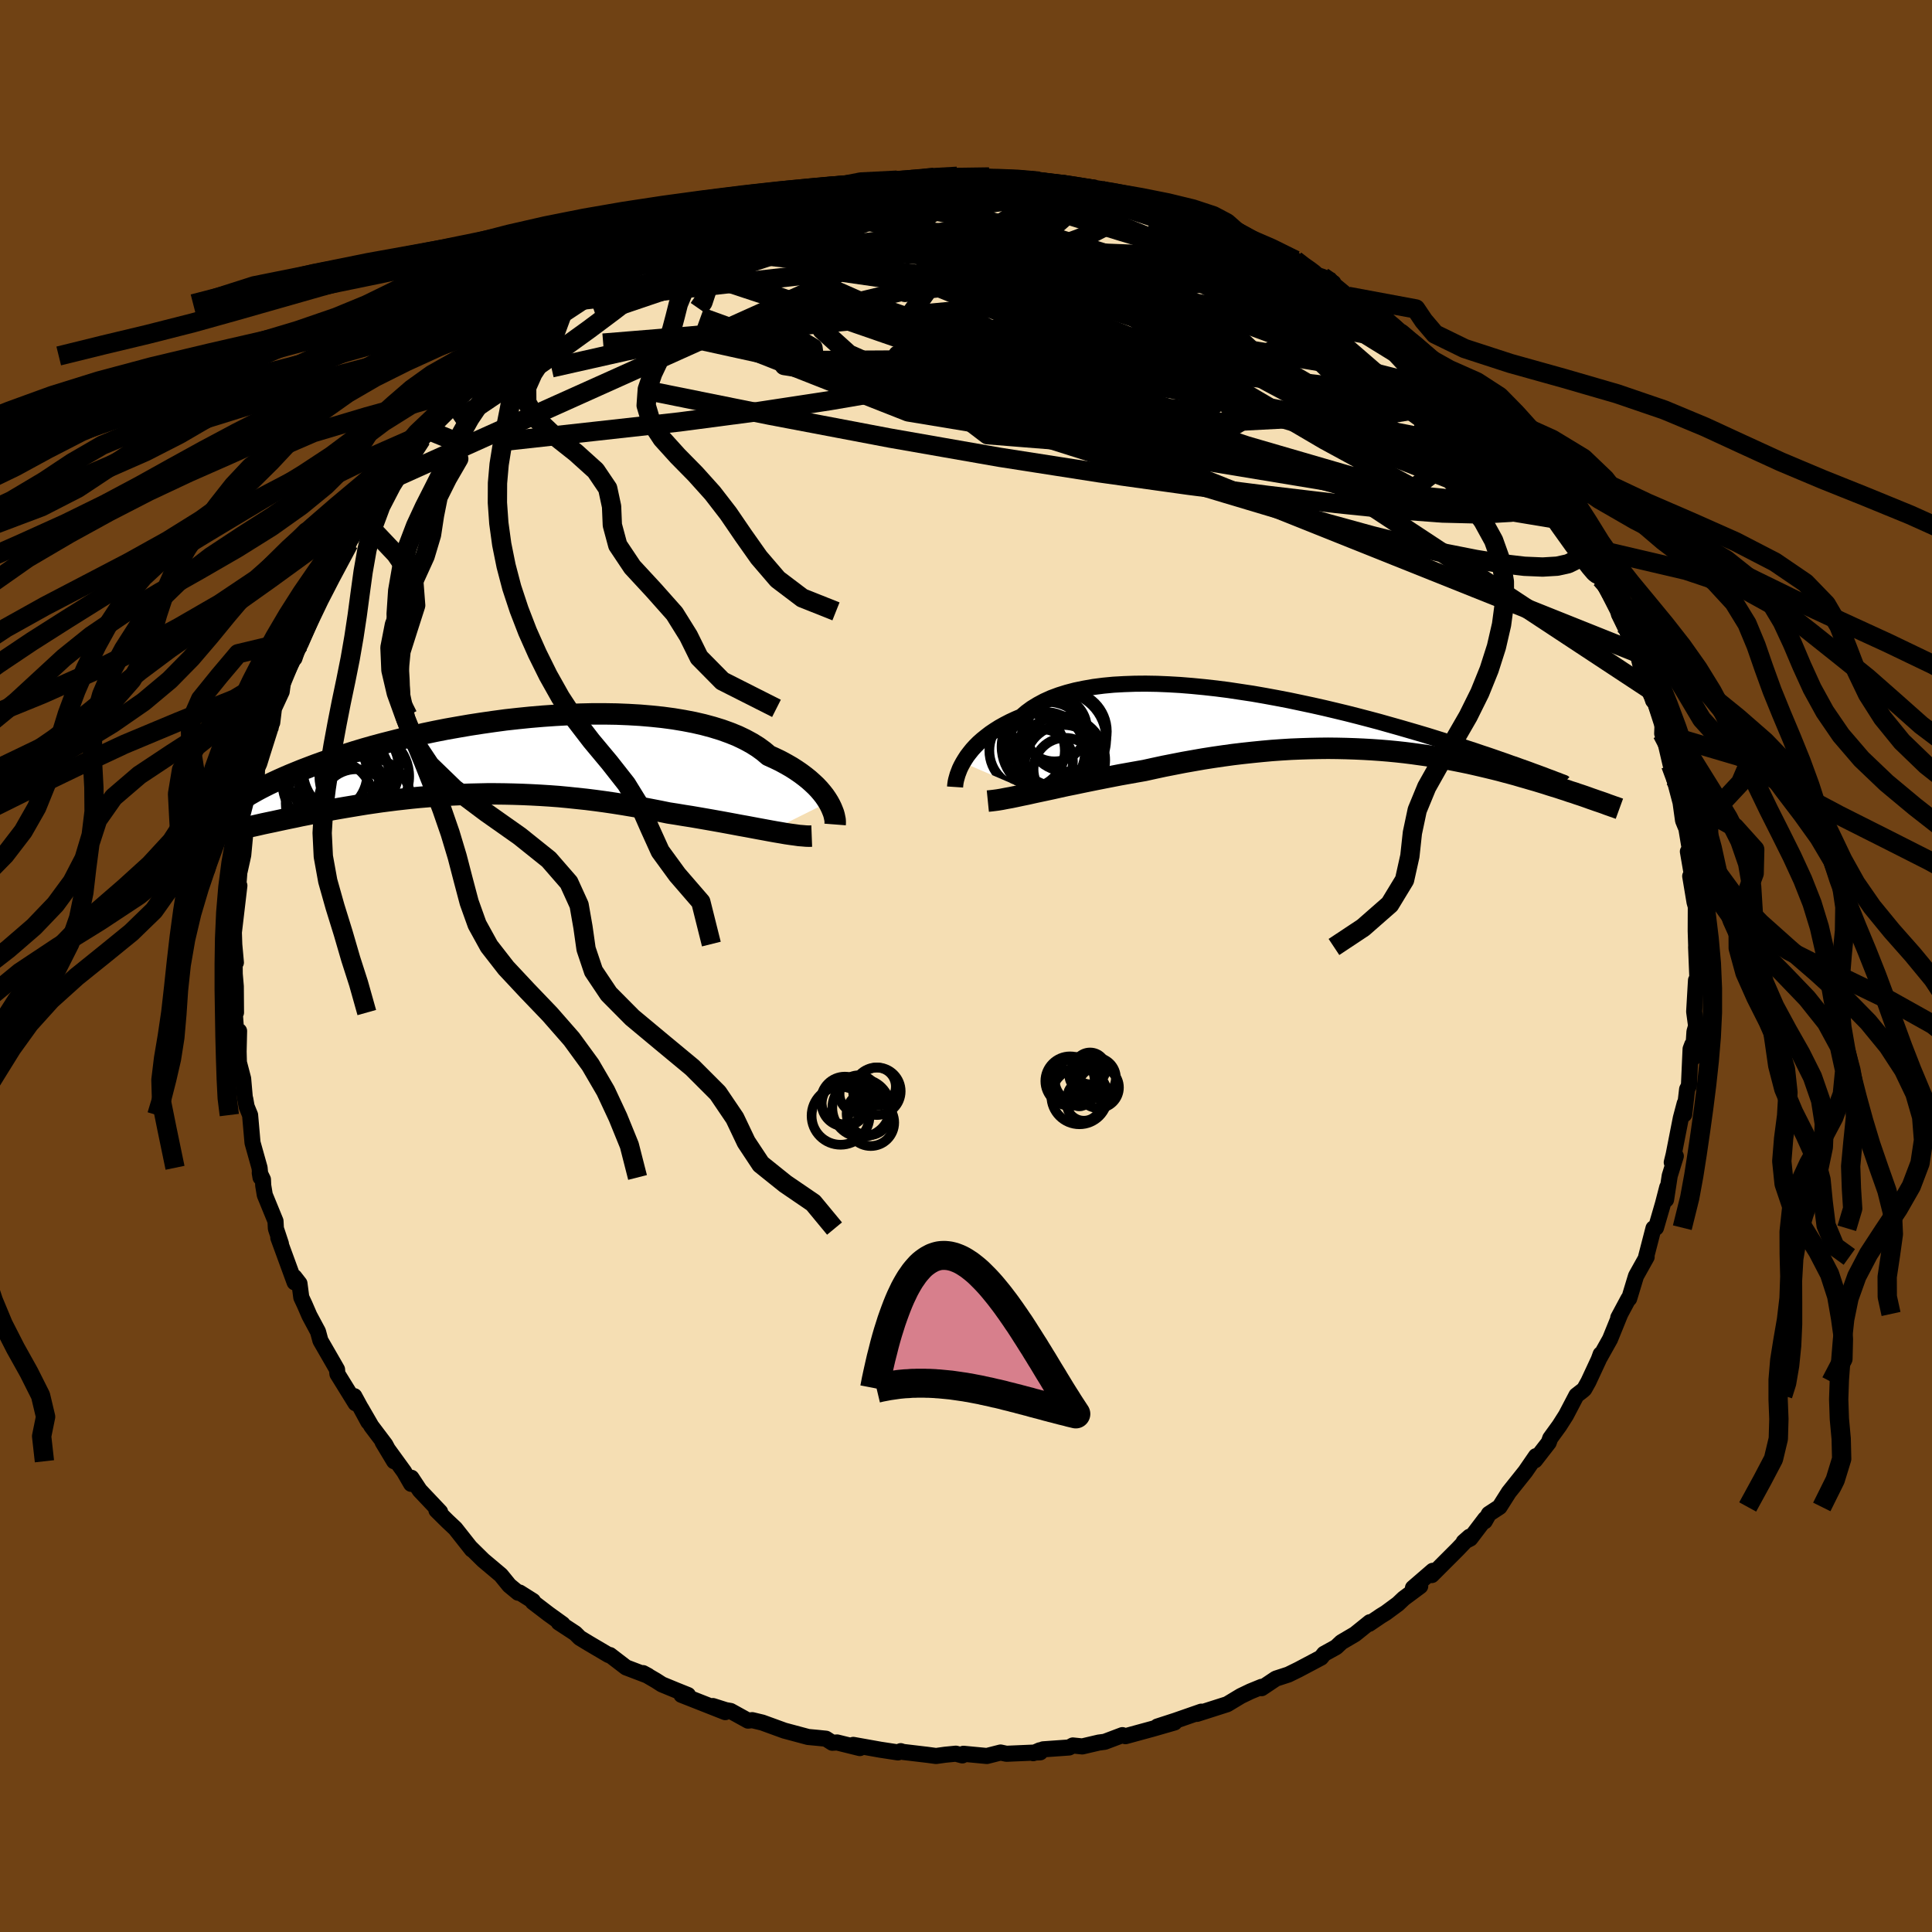 <svg xmlns="http://www.w3.org/2000/svg" width="500" height="500" viewBox="-100 -100 200 200"><defs><clipPath id="c"><path d="m35.96 4.67-.2-.32-.22-.32-.26-.33-.28-.33-.32-.34-.35-.33-.38-.34-.41-.33-.44-.33-.48-.33-.5-.32-.54-.31-.57-.31-.6-.29-.64-.29-.52-.44-.59-.43-.64-.4-.7-.38-.75-.36-.81-.33-.86-.31-.91-.28-.96-.26-1-.23-1.04-.2-1.08-.18-1.12-.15-1.15-.12-1.18-.1-1.21-.07-1.22-.05-1.25-.02h-1.26l-1.27.03-1.29.05-1.28.07-1.29.09-1.29.11-1.28.13-1.27.14-1.26.17-1.25.18-1.23.19-1.22.21-1.19.21-1.17.23-1.14.24-1.12.25-1.08.25-1.06.27-1.02.26-1 .27-.95.27-.93.28-.88.28-.85.27-.82.28-.78.27-.75.27-.71.27-.68.26-.64.26-.61.25-.58.25-.56.25-.52.24-.49.23-.46.23-.43.22-.41.22-.37.21-.35.2-.32.2-.29.19-.27.19-.24.18-.21.17-.19.16-2.47 3.1.39-.08.39-.08.41-.09.42-.09.43-.09.44-.1.46-.1.46-.1.48-.11.49-.1.49-.11.52-.12.52-.11.53-.11.55-.12.56-.12.57-.12.59-.12.6-.13.62-.12.63-.13.64-.13.66-.12.67-.13.68-.12.7-.12.72-.12.72-.12.74-.12.75-.11.76-.11.78-.1.79-.1.8-.09.81-.09.82-.08.84-.07.84-.07.86-.06.86-.05.88-.04.88-.03.89-.02.9-.02h.91l.92.01.92.02.93.03.93.04.94.05.95.06.95.07.95.09.95.1.95.1.96.12.96.13.95.14.95.15.95.16.95.16.94.18.93.18.93.19.78.12.78.13.77.12.76.13.75.13.74.13.73.13.71.13.7.13.69.13.67.12.64.12.64.12.6.11.59.11"/></clipPath><clipPath id="b"><path d="m-37.22 4.09.2-.33.22-.34.26-.34.28-.35.31-.34.34-.34.37-.33.41-.33.43-.33.46-.31.49-.31.52-.29.56-.29.58-.27.61-.26.51-.44.57-.42.62-.38.67-.36.73-.33.78-.29.83-.26.88-.23.92-.19.97-.17 1.01-.13 1.05-.1 1.08-.06 1.12-.04 1.14-.01 1.17.02 1.19.05 1.21.07 1.23.1 1.24.12 1.26.14 1.25.16 1.26.19 1.26.19 1.26.22 1.25.23 1.25.24 1.23.26 1.22.26 1.2.27 1.18.28L2.52-1l1.14.29 1.11.29 1.09.29 1.06.3 1.03.29 1 .29.96.28.94.28.9.28.86.27.84.27.8.26.76.25.74.24.7.24.67.22.64.22.6.21.58.2.55.2.53.18.49.18.46.16.44.16.4.15.39.14.35.13.33.12.3.12.27.1.25.09.23.09 4.17 2.15-.32-.11-.33-.12-.34-.12-.35-.12-.37-.12-.37-.13-.39-.12-.4-.14-.41-.13-.42-.14-.43-.13-.45-.14-.46-.15-.46-.14-.49-.15-.49-.14-.51-.15-.53-.15-.54-.16-.55-.15-.57-.15-.59-.16-.6-.15-.62-.15-.63-.15-.65-.15-.66-.15-.68-.14-.7-.14-.71-.14-.73-.13-.74-.12-.76-.12-.78-.11-.79-.11-.8-.1-.83-.09-.83-.08-.85-.07-.87-.06-.88-.05-.89-.04-.9-.03-.92-.02-.93-.01-.94.01-.96.02-.96.03-.98.04-.98.06-.99.07-1 .09-1 .1-1.02.11-1.01.12-1.02.14-1.03.15-1.02.16-1.03.18-1.02.18-1.02.2-1.02.2-1.02.22-1 .22-.85.15-.84.15-.84.15-.82.16-.82.16-.81.16-.79.16-.78.16-.76.16-.75.15-.73.16-.71.16-.7.15-.66.14-.65.14"/></clipPath><filter id="a"><feTurbulence baseFrequency=".05" numOctaves="3" result="noise" type="noise"/><feDisplacementMap in="SourceGraphic" in2="noise" scale="2"/></filter></defs><rect width="100%" height="100%" x="-100" y="-100" fill="#704214"/><path fill="wheat" stroke="#000" stroke-linejoin="round" stroke-width="1.667" d="m75.7.99.04 1.4-.17-.91-.19 3.25.2 1.48-.17.59-.18 2.76-.05-1.42-.17.45-.17 3.79-.19.38-.3 2.6.05-1.13-.4 1.51-.74 3.77-.2.82.42-.65-.63 2.03-.38 2.48.12-1.28-.44 1.7-.72 2.48-.26.06-.76 2.94.01.02.04.01-1.1 1.97-.71 2.34-.08.02-1.05 1.96.21-.39-1.06 2.61-1.07 1.91.1-.35-.2.55-1.07 2.3-.42.75-.15.14-.67.52-1.08 2.06-.68 1.07-.95 1.31-.16.45-1.42 1.83.1-.43-1.1 1.6-1.7 2.13-.97 1.53-1.1.72-.43.76.05-.25-1.55 2.04-.68.35.61-.54-1.25 1.31-2.66 2.66.1-.44-2.05 1.77.75-.18-1.71 1.27-.59.56-1.26.93-.52.32-1.21.82.08-.17-1.54 1.24-1.41.83-.54.51-1.25.69-.32.4-2.34 1.24-1.04.51-1.29.42-1.48.99v-.14l-1.15.47-1 .48-1.41.85-.25.08-2.88.92.45-.23-2.7.94-1.85.6 1.78-.42-2.22.64-2.86.78-.32-.11-1.83.69-.61.08-1.71.4-.98-.1-.39.21-2.68.19-1.03.4.68-.3.04.21-3.5.15-.6-.13-1.42.36-2.42-.23-.12.17-.67-.18-1.12.11-.93.13-.89-.12-2.53-.3-.24-.08-.28.13-1.83-.28-2.8-.5.68.33-2.35-.58-.5.03-.66-.42-.88-.09-.97-.09-2.46-.66-2.28-.83-1.04-.25-.43.05-1.81-1-.51-.09-1.32-.42 1.28.63-4.54-1.79.68.02-1.22-.49-1.48-.61-.64-.41-1.31-.76.52.28-2.28-.87-1.67-1.28h-.13l-2.07-1.22-.92-.56-.47-.47-1.71-1.12.4.17-1.46-1.05-1.62-1.24.01-.11-1.38-.87-.15.02-.92-.76-.87-1.07-1.83-1.54-1.36-1.34.19.24-1.72-2.18-.81-.76-1.14-1.13.38.17-2.11-2.23-.86-1.3-.03.63-.73-1.26-2.22-3.06 1.19 1.98-.91-1.72-1.45-1.92-1.07-1.85.76 1.42-1.45-2.67.13.74-1.88-3.04-.04-.46-.25-.44-1.47-2.55-.25-.93-.89-1.66-.49-1.13-.35-.75-.19-1.44-.52-.67.02.55-1.69-4.62.27.62-.52-1.57-.04-.77-1.11-2.71-.16-.97-.03-.63-.33-.68.08.47-.1-1-.73-2.6-.25-2.86-.36-.88-.14-.78-.05-.17-.17-1.94-.44-1.68-.03-1.12.05-2.13-.19 1.63-.35-4.79.22 1.25-.02-2.71-.11-1.28-.02-2.16.14.97-.23-2.54.06.63-.04-1.21.57-4.84-.18.93.2-2.59.02.12.26-1.17.1-.46.34-3.61.17-.31.36-2.15-.25.52.76-1.95.05-1.46.23-.52.33-1.06.89-2.81.19-1.09-.07.74.18-1.48.8-1.73.17-1.24.96-1.97.69-1.7-.5 1.46.36-1.96 1.69-2.9-.6.68.95-2.06.46-.99.16.47 2.21-4.75.39-.38.71-1.53-.42 1.01 1.71-3.12.15-.15.13-.05 1.79-2.65-.66 1.08 1.76-2.14.92-1.63 1.33-1.37.69-.94-.59.68.85-.85 1.08-1.16 1.64-1.63.17-.35 1.5-1.48-.43.28 1.61-1.44 2.11-1.97-.69.47 1.97-1.84-.87 1.04 1.68-1.75-.15.36 1.68-1.26 2.64-1.94.83-.74-.97.73.7-.47 2.64-1.92 1.3-.68-.35.31.93-.73 1.22-.56 1.57-.93-.31.08 1.43-.87 1.26-.3 2.89-1.68.73-.14 2.05-.78.98-.3-1.05.06 3.21-.78.18-.27 1.05-.11 1.06-.43 1.29-.65 2.06-.49L-15-80l-2.06.61 3.24-.83-.36-.11 2.55-.23.24-.18 3.05-.26.42-.38 2.37-.01-1.58.04 3.84-.29.43.05 1.95-.16.1.06 1.62.17 1.59-.16 1.21.11-.44.15 1.65-.12 1.81.22.95.08 2.18.39.2-.12.4.13 3.07.47.58.09 2.06.46-.9-.24.08.12 1.3.39 2.14.56 1.68.51-.43-.23 3.53 1.01.54.41 1.01.27.83.33.45.2.92.33 2.24 1.11 2.1 1-1.31-.7.93.42 2.91 1.26.84.73 1.15.72.84.28 1.11.62-.3-.12 1.84 1.52.1.12 2.42 1.46-.29-.2 1.65 1.14 1.33 1.26-.58-.82 1.86 1.79 2.16 1.82-.21-.2 1.27 1.16 1.6 1.51-.39-.57 2.23 2.26-.25-.23 1.57 1.59-.41-.38 1.07 1.32.66.8.28.26 2.08 2.53.04.1 1.91 2.31.22.41-.01.32 1.04 1.37.24-.1 1.49 2.65-.35-.43 2.12 3.49-.43-.85.91 1.44.91 1.68-.08.22.54.96 1.47 2.58-.15.13.53 1.08.32.67.8 2.15.41.63.32 1.41.84 1.87.32 1.13-.02-.42 1 2.7-.04 1.14.32.85.56 2.4.43.79-.07.6.66 2.49.26 1.87.26.64-.15-1.21.6 3.62-.21.16.42 2.45.16.36-.34-.26.45 2.7.13.45-.01 2.54.07 2.18-.03-.54.12 2.96.04 1.4" filter="url(#a)"/><path fill="#fff" d="m-37.22 4.09.2-.33.22-.34.26-.34.28-.35.31-.34.34-.34.37-.33.41-.33.43-.33.46-.31.49-.31.52-.29.56-.29.58-.27.61-.26.51-.44.57-.42.62-.38.67-.36.73-.33.78-.29.83-.26.88-.23.92-.19.97-.17 1.01-.13 1.05-.1 1.08-.06 1.12-.04 1.14-.01 1.17.02 1.19.05 1.21.07 1.23.1 1.24.12 1.26.14 1.25.16 1.26.19 1.26.19 1.26.22 1.25.23 1.25.24 1.23.26 1.22.26 1.2.27 1.18.28L2.52-1l1.14.29 1.11.29 1.09.29 1.06.3 1.03.29 1 .29.96.28.94.28.9.28.86.27.84.27.8.26.76.25.74.24.7.24.67.22.64.22.6.21.58.2.55.2.53.18.49.18.46.16.44.16.4.15.39.14.35.13.33.12.3.12.27.1.25.09.23.09 4.17 2.15-.32-.11-.33-.12-.34-.12-.35-.12-.37-.12-.37-.13-.39-.12-.4-.14-.41-.13-.42-.14-.43-.13-.45-.14-.46-.15-.46-.14-.49-.15-.49-.14-.51-.15-.53-.15-.54-.16-.55-.15-.57-.15-.59-.16-.6-.15-.62-.15-.63-.15-.65-.15-.66-.15-.68-.14-.7-.14-.71-.14-.73-.13-.74-.12-.76-.12-.78-.11-.79-.11-.8-.1-.83-.09-.83-.08-.85-.07-.87-.06-.88-.05-.89-.04-.9-.03-.92-.02-.93-.01-.94.01-.96.02-.96.03-.98.04-.98.06-.99.07-1 .09-1 .1-1.02.11-1.01.12-1.02.14-1.03.15-1.02.16-1.03.18-1.02.18-1.02.2-1.02.2-1.02.22-1 .22-.85.15-.84.15-.84.15-.82.16-.82.16-.81.16-.79.16-.78.16-.76.16-.75.15-.73.16-.71.16-.7.15-.66.14-.65.14" filter="url(#a)" transform="translate(36.91 -25.15)"/><path fill="#fff" d="m35.96 4.67-.2-.32-.22-.32-.26-.33-.28-.33-.32-.34-.35-.33-.38-.34-.41-.33-.44-.33-.48-.33-.5-.32-.54-.31-.57-.31-.6-.29-.64-.29-.52-.44-.59-.43-.64-.4-.7-.38-.75-.36-.81-.33-.86-.31-.91-.28-.96-.26-1-.23-1.04-.2-1.08-.18-1.12-.15-1.15-.12-1.18-.1-1.21-.07-1.22-.05-1.25-.02h-1.26l-1.27.03-1.29.05-1.28.07-1.29.09-1.29.11-1.28.13-1.27.14-1.26.17-1.25.18-1.23.19-1.22.21-1.19.21-1.17.23-1.14.24-1.12.25-1.08.25-1.06.27-1.02.26-1 .27-.95.27-.93.28-.88.28-.85.27-.82.28-.78.27-.75.27-.71.27-.68.26-.64.26-.61.25-.58.25-.56.25-.52.24-.49.23-.46.23-.43.22-.41.22-.37.21-.35.2-.32.2-.29.19-.27.19-.24.18-.21.17-.19.16-2.47 3.1.39-.08.39-.08.41-.09.42-.09.43-.09.44-.1.46-.1.46-.1.48-.11.49-.1.49-.11.52-.12.52-.11.53-.11.55-.12.56-.12.57-.12.59-.12.6-.13.62-.12.63-.13.64-.13.66-.12.67-.13.68-.12.7-.12.72-.12.72-.12.74-.12.75-.11.76-.11.78-.1.79-.1.8-.09.81-.09.82-.08.84-.07.84-.07.86-.06.86-.05.88-.04.88-.03.89-.02.9-.02h.91l.92.01.92.02.93.03.93.04.94.05.95.06.95.07.95.09.95.1.95.1.96.12.96.13.95.14.95.15.95.16.95.16.94.18.93.18.93.19.78.12.78.13.77.12.76.13.75.13.74.13.73.13.71.13.7.13.69.13.67.12.64.12.64.12.6.11.59.11" filter="url(#a)" transform="translate(-50.2 -21.64)"/><g fill="none" stroke="#000" transform="translate(36.91 -25.15)"><path stroke-linejoin="round" stroke-width="1.667" d="m-38.04 6.62.01-.15.02-.17.03-.21.05-.23.07-.25.08-.28.11-.29.12-.31.15-.31.18-.33.2-.33.22-.34.26-.34.28-.35.31-.34.34-.34.37-.33.41-.33.43-.33.46-.31.49-.31.52-.29.56-.29.58-.27.61-.26.51-.44.57-.42.62-.38.67-.36.73-.33.78-.29.83-.26.88-.23.92-.19.97-.17 1.01-.13 1.05-.1 1.08-.06 1.12-.04 1.14-.01 1.17.02 1.19.05 1.21.07 1.23.1 1.24.12 1.26.14 1.25.16 1.26.19 1.26.19 1.26.22 1.25.23 1.25.24 1.23.26 1.22.26 1.2.27 1.18.28L2.52-1l1.14.29 1.11.29 1.09.29 1.06.3 1.03.29 1 .29.96.28.94.28.9.28.86.27.84.27.8.26.76.25.74.24.7.24.67.22.64.22.6.21.58.2.55.2.53.18.49.18.46.16.44.16.4.15.39.14.35.13.33.12.3.12.27.1.25.09.23.09.2.08.18.06.15.06.14.06.11.04.09.03.07.03.05.02.04.01.01.01" filter="url(#a)"/><path stroke-linejoin="round" stroke-width="2.222" d="m-34.65 8.08.3-.03.34-.04.38-.05.42-.07.46-.09.5-.09.53-.11.56-.12.59-.12.62-.14.65-.14.66-.14.7-.15.71-.16.73-.16.75-.15.76-.16.78-.16.79-.16.81-.16.82-.16.82-.16.84-.15.84-.15.85-.15 1-.22 1.02-.22 1.02-.2 1.02-.2 1.02-.18 1.03-.18 1.02-.16 1.03-.15 1.02-.14 1.01-.12 1.02-.11 1-.1 1-.09.99-.07.98-.06.98-.04.96-.03.96-.02.94-.01.93.01.92.02.9.03.89.04.88.05.87.06.85.07.83.08.83.09.8.1.79.11.78.11.76.12.74.12.73.13.71.14.7.14.68.14.66.15.65.15.63.15.62.15.6.15.59.16.57.15.55.15.54.16.53.15.51.15.49.14.49.15.46.14.46.15.45.14.43.13.42.14.41.13.4.14.39.12.37.13.37.12.35.12.34.12.33.12.32.11.31.11.3.1.29.1.28.1.26.1.26.09.25.09.23.08.23.08.22.08" filter="url(#a)"/><circle cx="-29.195" cy="3.967" r="3.354" clip-path="url(#b)" filter="url(#a)"/><circle cx="-27.755" cy=".597" r="3.37" clip-path="url(#b)" filter="url(#a)"/><circle cx="-28.57" cy="2.452" r="4.656" clip-path="url(#b)" filter="url(#a)"/><circle cx="-27.315" cy="1.652" r="4.916" clip-path="url(#b)" filter="url(#a)"/><circle cx="-26.48" cy=".877" r="4.148" clip-path="url(#b)" filter="url(#a)"/><circle cx="-26.82" cy="4.177" r="3.982" clip-path="url(#b)" filter="url(#a)"/><circle cx="-28.715" cy="2.982" r="4.126" clip-path="url(#b)" filter="url(#a)"/><circle cx="-27.045" cy="3.827" r="4.544" clip-path="url(#b)" filter="url(#a)"/><circle cx="-30.585" cy="2.857" r="3.908" clip-path="url(#b)" filter="url(#a)"/><circle cx="-26.655" cy="4.792" r="3.264" clip-path="url(#b)" filter="url(#a)"/></g><g fill="none" stroke="#000" transform="translate(-50.2 -21.64)"><path stroke-linejoin="round" stroke-width="2.222" d="m36.65 6.99.01-.13V6.7l-.01-.19-.04-.2-.05-.24-.07-.25-.1-.26-.12-.29-.14-.29-.17-.31-.2-.32-.22-.32-.26-.33-.28-.33-.32-.34-.35-.33-.38-.34-.41-.33-.44-.33-.48-.33-.5-.32-.54-.31-.57-.31-.6-.29-.64-.29-.52-.44-.59-.43-.64-.4-.7-.38-.75-.36-.81-.33-.86-.31-.91-.28-.96-.26-1-.23-1.04-.2-1.08-.18-1.12-.15-1.15-.12-1.18-.1-1.21-.07-1.22-.05-1.25-.02h-1.26l-1.27.03-1.29.05-1.28.07-1.29.09-1.29.11-1.28.13-1.27.14-1.26.17-1.25.18-1.23.19-1.22.21-1.19.21-1.17.23-1.14.24-1.12.25-1.08.25-1.06.27-1.02.26-1 .27-.95.27-.93.28-.88.28-.85.27-.82.28-.78.27-.75.27-.71.27-.68.26-.64.26-.61.25-.58.25-.56.25-.52.24-.49.23-.46.23-.43.22-.41.22-.37.21-.35.2-.32.2-.29.19-.27.19-.24.18-.21.17-.19.16-.17.16-.14.15-.12.14-.1.13-.07.13-.06.12-.03.11-.02.11v.1l.02.09" filter="url(#a)"/><path stroke-linejoin="round" stroke-width="2.222" d="m34.23 8.19-.27.01-.31-.01-.34-.03-.39-.03-.42-.06-.45-.06-.48-.07-.51-.09-.54-.09-.56-.1-.59-.11-.6-.11-.64-.12-.64-.12-.67-.12-.69-.13-.7-.13-.71-.13-.73-.13-.74-.13-.75-.13-.76-.13-.77-.12-.78-.13-.78-.12-.93-.19-.93-.18-.94-.18-.95-.16-.95-.16-.95-.15-.95-.14-.96-.13-.96-.12-.95-.1-.95-.1-.95-.09-.95-.07-.95-.06-.94-.05-.93-.04-.93-.03-.92-.02-.92-.01H.59l-.9.02-.89.02-.88.03-.88.04-.86.05-.86.06-.84.07-.84.07-.82.08-.81.09-.8.09-.79.1-.78.1-.76.11-.75.11-.74.12-.72.12-.72.12-.7.12-.68.12-.67.13-.66.12-.64.13-.63.13-.62.12-.6.13-.59.12-.57.12-.56.12-.55.12-.53.11-.52.11-.52.12-.49.11-.49.1-.48.11-.46.1-.46.1-.44.1-.43.09-.42.09-.41.09-.39.08-.39.08-.37.08-.37.08-.35.07-.34.07-.33.06-.32.07-.3.05-.3.06-.29.05-.28.05" filter="url(#a)"/><circle cx="-14.469" cy="3.061" r="4.252" clip-path="url(#c)" filter="url(#a)"/><circle cx="-13.484" cy="1.246" r="4.976" clip-path="url(#c)" filter="url(#a)"/><circle cx="-14.124" cy="2.061" r="4.652" clip-path="url(#c)" filter="url(#a)"/><circle cx="-14.239" cy="4.321" r="4.764" clip-path="url(#c)" filter="url(#a)"/><circle cx="-12.089" cy="2.016" r="4.648" clip-path="url(#c)" filter="url(#a)"/><circle cx="-12.019" cy="4.761" r="4.808" clip-path="url(#c)" filter="url(#a)"/><circle cx="-15.579" cy="2.591" r="4.992" clip-path="url(#c)" filter="url(#a)"/><circle cx="-12.934" cy="4.896" r="3.626" clip-path="url(#c)" filter="url(#a)"/><circle cx="-15.964" cy="1.721" r="4.184" clip-path="url(#c)" filter="url(#a)"/><circle cx="-15.649" cy="4.786" r="4.574" clip-path="url(#c)" filter="url(#a)"/></g><g fill="none" stroke="#000" stroke-linejoin="round" stroke-width="2"><path d="m36.92-71.34.65.44.35.45.24.5.05.47-.22.42-.57.33-.93.26-1.32.19-1.73.13-2.16.08h-2.64l-3.15-.1-3.69-.22-4.26-.36-4.82-.51-5.42-.66-6.03-.8-6.72-.93-7.52-1-8.5-.95" filter="url(#a)"/><path d="m54.04-57.23.03.13.4.56.48.67.46.7.36.65.18.53-.05.34-.33.11-.6-.1-.86-.29-1.11-.48-1.38-.65-1.7-.86-2.04-1.11-2.42-1.38-2.82-1.68-3.21-1.99-3.55-2.29-3.84-2.57-4.05-2.85-4.35-3.15-4.85-3.53m40.88 26.18.11.36.05.39-.02.41-.19.37-.43.29-.74.13-1.08-.1-1.47-.36-1.88-.64-2.31-.91-2.73-1.19-3.17-1.47-3.62-1.76-4.11-2.09-4.62-2.43-5.18-2.77-5.74-3.11-6.38-3.46-7.05-3.82-7.61-4.22" filter="url(#a)"/><path d="m59.89-49.88-.01.46-.35.49-.9.42-1.54.31-2.29.13-3.08-.11-3.91-.39-4.76-.68-5.62-.97-6.48-1.24-7.35-1.53-8.25-1.83-9.19-2.15-10.21-2.47-11.39-2.69-12.67-2.78m-7.18-7.22 1.01-.62.79-.45.98-.49 1.1-.5 1.06-.42.86-.3.58-.12.29.05v.23l-.26.4-.51.57-.78.77-1.05.95-1.37 1.17-1.73 1.41-2.14 1.66-2.57 1.92-2.95 2.13-3.27 2.28-3.57 2.42-4.05 2.73" filter="url(#a)"/><path d="m-5.55-81.39-.04-.03 1.05-.05h1l.7.09.37.18.07.26-.25.34-.59.42-.92.52-1.25.61-1.6.71-2.01.83-2.48.96-2.99 1.09-3.51 1.22-4.01 1.33-4.57 1.47-5.34 1.73-6.47 2.19m72.48-5.55.8.62.67.47.42.32.12.23-.16.16-.44.09h-.75l-1.12-.14-1.58-.3-2.08-.49-2.61-.68-3.15-.87-3.71-1.07-4.34-1.29-5.1-1.57-5.84-1.91m52.5 26.8.52.68.79 1.05.67.94.57.83.52.75.46.7.4.61.26.46.08.19-.18-.17-.49-.6-.84-1.08-1.19-1.55-1.5-2-1.82-2.47" filter="url(#a)"/><path d="m-18.95-79.23 1.73-.35 1.21-.17 1.12-.15 1.28-.2 1.45-.22 1.58-.24 1.6-.23 1.54-.21 1.39-.18 1.18-.15.95-.11.69-.09.38-.04.03-.02-.38.03-.76.06-1.11.09-1.47.13M62.3-46.07l1.16 2.03.27.89-.14.62-.47.5-.79.39-1.13.25-1.5.09-1.9-.08-2.31-.27-2.71-.44-3.14-.62-3.57-.82-4.02-1.01-4.51-1.24-5.03-1.46-5.59-1.67-6.17-1.86L14-52.85l-7.27-2.3-7.77-2.58-8.24-2.88-8.78-3.17-9.41-3.41" filter="url(#a)"/><path d="m60.92-48.19.5.58.64 1.03.58.99.44.8.26.53.06.25-.14-.02-.36-.31-.58-.6-.85-.98-1.16-1.41-1.52-1.9-1.93-2.44-2.36-3-2.9-3.69m-86.89-13.77 1.1-.65 1.07-.53 1.43-.64 1.75-.73 1.89-.75 1.86-.71 1.73-.63 1.59-.55 1.45-.49 1.34-.44 1.22-.4 1.11-.36.94-.32.75-.26.52-.18.27-.11.02-.03-.21.03-.45.08-.85.18-1.47.38" filter="url(#a)"/><path d="m-41.73-68.08 1.18-.81 1.42-.95 1.15-.74.88-.54.72-.42.59-.34.43-.24.22-.1-.03.07-.29.26-.6.46-1.05.76-1.8 1.23-2.92 1.93m62.2-10.97.74.21 1.59.61 1.6.72 1.53.78 1.56.85 1.64.93 1.73 1.01 1.79 1.05 1.78 1.06 1.76 1.04 1.72 1.04 1.69 1.01 1.62 1 1.52.95 1.36.86 1.18.76.96.62.75.49.54.33.31.15.13.01m-32.7-17.06.69.34 1.6.7 2.06.95 2.3 1.12 2.47 1.27 2.58 1.42 2.63 1.52 2.65 1.59 2.63 1.64 2.62 1.65 2.6 1.63 2.54 1.57 2.42 1.49 2.27 1.4 2.16 1.35 2.2 1.41" filter="url(#a)"/><path d="m57.72-52.7.51.66.71.95.57.8.46.68.4.63.36.59.28.54.16.43.01.26-.18.04-.39-.2-.63-.48-.87-.74-1.13-1.03-1.38-1.33-1.66-1.65L53-54.53l-2.25-2.33-2.6-2.72-2.98-3.14-3.39-3.66" filter="url(#a)"/><path d="m59.67-50.29.12.35.07.33v.3l-.17.22-.42.06-.74-.18-1.13-.52-1.55-.89-2.01-1.31-2.48-1.72-2.98-2.15-3.54-2.6-4.17-3.08-4.83-3.63-5.54-4.19-6.31-4.79" filter="url(#a)"/><path d="m27.22-76.16 1.72.9.75.52.19.4-.08.45-.32.54-.68.57-1.15.57-1.66.52-2.18.51-2.68.51-3.19.52-3.69.55-4.22.56-4.78.57-5.37.56-6.01.57-6.73.63-7.5.72-8.26.78-8.94.73" filter="url(#a)"/><path d="m30.25-74.75 1.29.61 1.3.71.87.6.4.44-.02.29-.42.21-.76.14-1.11.09-1.46.03-1.87-.05-2.33-.15-2.84-.24-3.36-.36-3.89-.47-4.38-.6-4.9-.74-5.48-.91-6.24-1.09-7.21-1.16" filter="url(#a)"/><path d="m53.63-57.61.84 1.04.63.81.56.78.44.72.26.58-.02.36-.32.11-.61-.13-.91-.36-1.19-.56-1.48-.77-1.8-.99-2.18-1.28-2.62-1.6-3.09-1.95-3.58-2.32-4.06-2.68-4.5-3.03-4.78-3.38-4.77-3.68m-37.51-3.45 2.16-.57 1.5-.32 1.47-.25 1.51-.23 1.49-.21 1.39-.18 1.25-.15 1.12-.11.97-.08.8-.05.59-.01.34.02.06.05-.26.09-.61.13-.98.17-1.33.21-1.66.25-1.94.27-2.18.26-2.39.19" filter="url(#a)"/><path d="m.81-81.52 1.53.07 1.65.44 2.05.69 2.56.92 3.02 1.1 3.35 1.28 3.58 1.43 3.75 1.56 3.91 1.69 4.03 1.78 4.07 1.83 3.97 1.83 3.82 1.8 3.7 1.78M25.85-76.69l.77.37 1.34.71 1.56.87 1.55.92 1.57.98 1.63 1.05 1.72 1.13 1.76 1.19 1.72 1.2 1.64 1.18 1.54 1.13 1.44 1.07 1.34 1 1.24.91 1.14.82 1.02.71.9.62.75.51.59.39.37.21v-.11" filter="url(#a)"/><path d="m31.18-74.33 1.98 1.03.94.79.31.64-.17.59-.61.59-1 .65-1.36.71-1.72.76-2.11.8-2.54.83-3.01.87-3.51.92-4.02.98-4.54 1.05-5.1 1.1-5.67 1.15-6.28 1.17-6.9 1.18-7.5 1.14-8.04 1.06-8.57.95-9.26 1.02m92.28-11.19.27.07 1.07.91 1.18 1.03 1.08.96.97.86.84.76.7.65.54.51.34.35.11.16-.14-.05-.38-.26-.63-.48-.87-.69-1.14-.93-1.44-1.21-1.84-1.56-2.36-2M9.76-80.85l.41-.01.87.15.97.21.73.2.37.2.08.19-.13.23-.27.27-.41.31-.62.35-.89.37-1.23.39-1.62.38-2.06.39-2.52.4-3 .44-3.53.5-4.09.57-4.67.63-5.21.64-5.63.61-5.93.57m3.93-4.19.24-.19 1.24-.37 1.41-.39 1.49-.4 1.56-.41 1.57-.41 1.51-.37 1.37-.32 1.19-.26 1.04-.23.88-.19.72-.15.47-.11.14-.04-.29.04-.77.13-1.26.23-1.8.38" filter="url(#a)"/><path d="m-22.53-77.77.58-.23 1.2-.28 1.6-.36 1.85-.36 1.94-.32 1.93-.26 1.94-.22 1.98-.21 2.02-.2 2.03-.2 1.96-.2 1.82-.19 1.6-.18 1.33-.15.98-.12.63-.11.29-.09.07-.06m59.43 35.87.29.55.64 1.07.57.94.47.81.36.68.25.53.12.36-.02.13-.23-.18-.47-.55-.74-.96-1.03-1.39-1.33-1.86-1.61-2.31-1.87-2.79-2.06-3.24M41.8-67.94l1.39 1.04 1.13.91 1.11.93 1.2 1.03 1.21 1.06 1.12.99.97.86.79.7.56.49.29.25-.04-.03-.41-.37-.81-.72-1.1-1.01M6.63-81.32l1.22.16 1.33.22 1.36.24 1.46.29 1.49.31 1.43.32 1.29.31 1.17.31 1.1.3 1.09.3 1.05.3 1 .27.86.23.67.18.4.11.07.01-.33-.1-.73-.21-1.12-.32-1.52-.43-2.06-.6" filter="url(#a)"/><path d="m3.17-81.42 1.53-.01 1.35.09 1.09.13.79.13.52.14.24.15-.09.15-.51.17-1.04.15-1.56.16-2.05.17-2.45.18-2.83.18-3.33.17-4.06.17-5.03.27m38.27 1.73.89.28.82.3.89.37.96.42.93.42.77.37.59.29.38.24.17.17-.08.1-.39-.02-.72-.14-1.05-.29-1.37-.4-1.73-.54-2.16-.68-2.71-.86-3.26-1.07-3.61-1.23" filter="url(#a)"/><path d="m20.37-78.48.78.26 1.76.76 1.88.96 1.89 1.09 1.97 1.21 2.12 1.35 2.29 1.48 2.4 1.58 2.42 1.61 2.36 1.58 2.29 1.52 2.2 1.44 2.08 1.36 1.93 1.27 1.75 1.17 1.66 1.14M14.01-80.28l1.02.25.2.15.17.24.28.36.26.43.11.49-.14.54-.47.57-.85.61-1.25.64-1.65.7-2.05.75-2.43.81-2.85.89-3.3.96-3.77 1.03-4.23 1.09-4.67 1.14-5.1 1.17-5.57 1.18-6.13 1.24-6.82 1.39-7.68 1.73m1.88-6.63 2.02-1.38 1.28-.78 1.05-.58 1.06-.57 1.14-.6 1.22-.63 1.27-.65 1.32-.65 1.33-.64 1.27-.59 1.13-.52.93-.41.68-.29.43-.18.15-.05-.13.07-.46.23-.84.38-1.21.56-1.54.71-1.79.83-2.03.94m10.22-4.42.54-.24 1.07-.29 1.4-.36 1.58-.37 1.62-.32 1.59-.27 1.56-.23 1.57-.22 1.59-.22 1.61-.21 1.57-.21 1.49-.2 1.34-.18 1.17-.15.99-.13.79-.09.57-.08.34-.05.04-.03-.28-.01h-.63l-1.07.03-1.8.07" filter="url(#a)"/><path d="m-8.34-81 .78-.24.89-.1.92-.06.93-.02.84.01.67.07.44.12.2.17-.07.24-.36.3-.66.39-.97.47-1.28.56-1.61.65-1.96.73-2.32.8-2.7.88-3.11.96-3.56 1.03-4.1 1.16-4.82 1.37-5.61 1.67" filter="url(#a)"/><path d="m-34.03-72.98 1.61-.68 2.17-.61 2.53-.49 2.71-.32 2.84-.13 2.97.03 3.17.15 3.38.24 3.61.29 3.83.34 3.99.37 4.13.39 4.2.43 4.21.45 4.21.48 4.2.5 4.23.52 4.25.54 4.2.54 4.02.53" filter="url(#a)"/><path d="m-37.44-70.84 1.13-.66 1.43-.6 1.61-.56 1.86-.55 2.18-.58 2.46-.6 2.67-.61 2.75-.56 2.76-.51 2.73-.44 2.71-.39 2.69-.36 2.69-.33 2.65-.34 2.59-.34 2.48-.34 2.34-.33 2.16-.31 2.02-.28 1.99-.24 2.1-.18 2.12-.11m47.2 30.5.42.9-.46.68-1.29.59-2.14.42-3.07.18-4.02-.1-5-.37-6.01-.62-7.08-.84-8.16-1.04-9.25-1.29-10.33-1.61-11.36-1.99-12.42-2.36-13.44-2.71" filter="url(#a)"/><path d="m-35.29-72.13 1.23-.58 1.44-.37 2.06-.36 2.64-.36 3.04-.3 3.29-.17 3.43-.04 3.55.09 3.68.18 3.83.25 3.99.29 4.12.31 4.25.31 4.32.33 4.37.35 4.36.41 4.33.45 4.27.47 4.21.47 4.13.45m-60.92-6.8.77-.22 1.26-.25 1.85-.3 2.24-.3 2.53-.31 2.75-.31 2.89-.32 2.93-.29 2.89-.25 2.81-.22 2.77-.21 2.82-.19 2.91-.15 2.89-.11 2.6-.1" filter="url(#a)"/><path d="M60.92-48.19 47.35-53.3 29.67-63.62l-4.7-4.42h3.96l5.26 1.25 2.26.77-1.99-.13-5.68-.88-7.89-1.29-8.38-1.27-7.44-.79-5.75-.07-3.82.42-1.81.3.18-.53 1.72-1.67 2.11-2.47 1.16-2.44-.31-1.55-1.31-.13-2.79 2.04-11.18 6.88-43.1 19.37" filter="url(#a)"/><path d="m-5.55-81.39 41.21 21.97 7.02.09-4.47-3.72-9.84-3.64-12.49-2.87-11.61-1.7-7-.24.2 1.38 8.09 3.23 14.41 5.08 16.75 6.14 13.92 5.48 6.96 2.41-2.04-4.24L41.8-67.94" filter="url(#a)"/><path d="M24.01-77.29 44.4-59.67l.38-.16-8.08-2.72-12.72-2.1-11.64-.53-6.05.86-.05 1.38 3.22 1.1 3.37.68 2.14.58 1.4.85 1.83 1.09 2.77.92 3 .26 1.68-.63-1.25-1.28-5.08-1.38-8.83-.99-11.12-.45-9.73-.13-1.6.24 14.99 2.21 34.04 9.03 33.74 22.23" filter="url(#a)"/><path d="m38.03-70.72-15.38-2.75-8.51-.33-1.26 1.2-.65 1.36-1.48 1.48-1.05 2.12.45 2.72 1.66 2.43 1.23 1.14-1.07-.5-3.85-1.64-4.88-1.95-2.97-1.7.55-1.39 2.35-1.3.03-1.18-3.99-.69-1.48.16 14.91.89 33.42 6.08" filter="url(#a)"/><path d="m9.96-80.97-7.32 4.7 4.66 9.19 9.23 7.29 6.01 4.62 1.75 2.45-1.29.48-3.02-1.2-3.29-2.07-1.78-1.8.98-.7 3.59.51 4.58 1.07 3.48.62 1.02-.61-1.71-2.01-4.51-2.9-8.24-2.94L3.13-65.9l.5 2.75L57.72-52.7" filter="url(#a)"/><path d="m13.43-80.37-18.3 16.08 1.9 4.19.26-2.4 3.18-3.12 7.21-.87 8.73 1.84 6.7 3.25 1.94 2.84-3.46 1.35-7.21-.04-8.23-.62-7.11-.63-5.24-.67-3.49-.95-1.54-1.02 1.58-.34 6.44 1.08 12.27 2.27 16.66 1.87 15.43-.81 5.16-4.92-9.39-9.35" filter="url(#a)"/><path d="m-32.6-73.85 62.51 21.62 19.06 5.28-1.6-1.93-10.26-5.58-10.08-5.92-6.3-4.33-3.59-2.65-3.33-1.8-4.05-1.61-3.97-1.49-2.72-.96-1.29.04-.8 1.19-1.1 2.12-.5 2.72 3.07 3.34 9.89 4.41 16.72 5.55 16.71 4.86 2.77-2.18-28.6-27.54" filter="url(#a)"/><path d="m57.76-52.6.07 1.23-5.97-5.14-7.34-4.32L35.96-63l-9.82-.87-9.5-.71-6.97-1.16-3.32-1.61-.27-1.73 1.28-1.5 1.68-.9 1.8-.04 2.17.97 2.72 1.84 3 2.26 2.78 2.06 2.44 1.37 2.61.47 3.31-.4 3.12-1.28-.24-2.39-8.05-3.93-18.39-5.74-20.49-4.04" filter="url(#a)"/><path d="m34.09-73.07-41.15 9.82 7.19 2.53 6.93-.48-3.52-2.59-8.27-2.93-6.53-2.21-2.76-1.22-.48-.22-.26.73-.53 1.58.39 2.21 2.78 2.51 5.56 2.47L.6-58.71l6.61 1.79 4.08 1.4.81.77-1.37-.45-.49-2.04L14.81-60l12.7-1.19 17.91 2.02 7.05.35" filter="url(#a)"/><path d="M62.3-46.07-5.99-57.36l-16.5-6.5.25-3.02 3.56-.92 4.06.33 5.91 1.34 9.08 2.1 11.02 2.27 9.46 1.69 4.75.44-.9-1.39-6.02-3.44-11.6-4.51-20.43-2.93-27.41 3.09" filter="url(#a)"/><path d="m52.72-58.59-17.13 2.76-20-5.94-10.15-6.36-4.21-3.68 1.31-.29 6.57 2.22 8.77 2.9 6.55 1.7 1.49-.39-3.24-2.08-5.22-2.54-4.15-1.91-1.87-1-1.02-.82-2.17-1.87-.52-3.05 6.28-1.34" filter="url(#a)"/><path d="m-2.86-81.59-23.26 10.36 7.01 2.31 13.89 2.27 9.88 1.32 4.94-.37 2.57-.86 2.09.18 1.63 1.68-.29 2.51-3.73 2.46-6.99 1.82-7.42.77-4.08-.96.06-3.42.5-5.51 3.34-4.71 36.81-1.33" filter="url(#a)"/><path d="m69.24-32.52-47.2-18.89-16.43-4.3-14.17-3.88-8.95-3.74-2.39-2.07 1.78.06 2.28 1.35.19 1.4-1.87.63-1.29-.2 2.69-.52 8.37-.05L4.6-61.62l11.35 2.47 4.33 3.11-5.9 2.01L2.23-55l-6.13-4.67 9.53-8.09-6.44-13.93m-.1-.06-2.98.17-2.97.27-2.61.33-2.36.38-2.26.44-2.3.51-2.43.6-2.6.69-2.79.79-3 .88-3.22.96-3.49 1.02-3.77 1.08-4.09 1.12-4.4 1.16-4.7 1.2-4.95 1.26-5.13 1.31-5.23 1.36-5.24 1.4-5.13 1.43-4.95 1.46-4.69 1.5-4.44 1.55-4.28 1.63-4.28 1.71-4.45 1.79-4.74 1.86-5.01 1.85-4.96 1.8-4.26 1.73-3.15 1.82-3.09 2.29-6.78 3.32" filter="url(#a)"/><path d="m-3.29-81.64-2.5.29-2.64.36-2.6.38-2.61.44-2.73.51-2.98.61-3.25.69-3.4.8-3.4.88-3.24.97-3.05 1.04-2.91 1.08-2.88 1.13-2.98 1.16-3.14 1.21-3.35 1.26-3.55 1.32-3.69 1.36-3.72 1.4-3.64 1.44-3.45 1.47-3.23 1.51-3.06 1.57-3.01 1.63-3.11 1.72-3.4 1.78-3.81 1.83-4.33 1.85-4.84 1.86-5.22 1.89-5.26 2.03-4.98 2.32-4.66 2.68-4.67 2.85-5.74 2.51" filter="url(#a)"/><path d="m-7.13-81.35-3.75.19-2.08.41-2.18.47-2.71.51-3.3.55-3.79.6-4.17.69-4.42.76-4.58.85-4.57.94-4.36 1.03-3.91 1.08-3.31 1.14-2.75 1.19-2.45 1.22-2.58 1.26-3.15 1.3-3.98 1.37-4.77 1.43-5.17 1.51-5.02 1.58-4.4 1.64-3.61 1.69-3.11 1.71-3.23 1.75-4.01 1.79-5.13 1.87-6.09 1.98-6.42 2.11-6.1 2.22-5.47 2.28-4.89 2.27-4.41 2.22-4.16 2.37-7.17 3.52" filter="url(#a)"/><path d="m-5.55-81.39-3.43.38-3.01.39-2.65.42-2.66.51-2.97.59-3.44.69-4 .79-4.5.88-4.76.97-4.6 1.04-4.06 1.08-3.34 1.12-2.78 1.14-2.65 1.19-3.06 1.25-3.9 1.3-4.93 1.36-5.77 1.4-6.19 1.42-6.04 1.44-5.49 1.47-4.84 1.51-4.4 1.6-4.3 1.7-4.52 1.82-5.05 1.96-5.86 2.02-6.82 1.75-9.19.82" filter="url(#a)"/><path d="m-8.34-81-4.66.39-2.03.39-1.92.49-2.36.59-2.88.68-3.49.78-4.1.87-4.51.96-4.62 1.04-4.44 1.08-4.14 1.1-3.82 1.12-3.49 1.15-3.05 1.22-2.47 1.29-1.93 1.37-1.7 1.41-2.04 1.41-2.93 1.37-4.11 1.37-5.34 1.47-6.48 1.75-6.7 2.3" filter="url(#a)"/><path d="m-11.39-80.74-4.37.49-2.27.48-1.83.52-2.29.58-2.71.66-2.76.75-2.59.84-2.42.93-2.38 1.02-2.54 1.08-2.84 1.14-3.31 1.17-3.88 1.2-4.5 1.22-5.07 1.26-5.46 1.3-5.59 1.37-5.51 1.48-5.39 1.58-5.46 1.69-5.78 1.74-6.11 1.69-6.16 1.59-5.89 1.56-6.13 2.11" filter="url(#a)"/><path d="m-11.39-80.74-2.73.49-2.2.49-2.14.52-2.34.59-2.57.68-2.72.76-2.77.85-2.78.94-2.76 1.03-2.79 1.1-2.83 1.14-2.87 1.18-2.85 1.22-2.79 1.24-2.7 1.29-2.58 1.35-2.47 1.42-2.39 1.5-2.34 1.58-2.41 1.65-2.63 1.68-2.99 1.7-3.44 1.7-3.86 1.74-4.11 1.81-4.15 1.95-4.1 2.11-4.13 2.27-4.31 2.53-5.15 3.62" filter="url(#a)"/><path d="m-11.39-80.74-3.69.49-3.1.49-2.36.53-2.02.59-2.06.68-2.46.76-3.17.86-4 .95-4.72 1.03-5.09 1.1-5.02 1.14-4.58 1.19-3.97 1.22-3.4 1.25-3.05 1.3-2.96 1.36-3.12 1.43-3.49 1.5-3.93 1.59-4.36 1.64-4.66 1.69-4.74 1.71-4.62 1.73-4.49 1.77-4.56 1.85-4.98 1.98-5.67 2.11-6.17 2.23-6.01 2.31-4.96 2.25-3.66 1.92-3.55 1.38M74.34-15.63l1.64 3.3 1.32 2.85 1.29 2.67 2.52 2.62 4.08 2.62 5.15 2.58 5.28 2.55 4.47 2.5 3.12 2.47 1.78 2.45.88 2.44.55 2.4.68 2.39.98 2.36 1.18 2.35 1.15 2.35.93 2.34.64 2.32.42 2.3.31 2.25.19 2.19-.09 2.13-.54 2.06-.91 2.02-.82 2.01-.07 2.02 1.09 2.05 1.81 2.08.92 2.17L111.9 56" filter="url(#a)"/><path d="m-15-80-4.77.8-3.55.78-2.65.8-2.83.91-3.25 1.02-3.47 1.09-3.42 1.12-3.21 1.13-2.93 1.17-2.68 1.21-2.45 1.26-2.3 1.33-2.28 1.38-2.37 1.41-2.56 1.45-2.81 1.48-3.04 1.52-3.23 1.57-3.33 1.65-3.38 1.72-3.36 1.79-3.32 1.83-3.36 1.87-3.57 1.9-4.03 1.98-4.64 2.1-5.11 2.26-5.12 2.39-4.4 2.44-3.19 2.35-2.22 2.29-2.49 2.46-5.55 2.87" filter="url(#a)"/><path d="m-25.74-76.99-1.06.54-2.49.99-3 1.15-3.03 1.18-2.86 1.2-2.62 1.2-2.45 1.23-2.44 1.26-2.64 1.32-2.98 1.37-3.27 1.45-3.37 1.54-3.22 1.61-2.86 1.66-2.41 1.71-2.02 1.73-1.77 1.78-1.72 1.84-1.93 1.91-2.35 2.01-2.91 2.11-3.5 2.18-4.01 2.23-4.31 2.25-4.35 2.27-4.07 2.27-3.45 2.28-2.55 2.28-1.59 2.28-1.01 2.27-1.22 2.26-2.28 2.33-2.93 2.31" filter="url(#a)"/><path d="m-24.69-77.05-5.49 1.24-4.65 1.29-3.3 1.19-3.49 1.12-3.98 1.12-3.94 1.19-3.42 1.27-2.97 1.34-2.92 1.4-3.22 1.43-3.55 1.45-3.61 1.48-3.38 1.52-3.03 1.58-2.82 1.66-2.97 1.73-3.5 1.79-4.19 1.84-4.72 1.88-4.83 1.92-4.44 2.01-3.85 2.11-3.52 2.24-3.84 2.35-4.86 2.39-6.15 2.36-7 2.31-6.93 2.29-6.11 2.29-5.4 2.33-2.81 2.9" filter="url(#a)"/><path d="m-27.72-75.97-3.3 1.51-3.69 1.19-3.98 1.08-3.61 1.08-3.24 1.15-3.22 1.25-3.48 1.34-3.93 1.4-4.48 1.43-5.05 1.42-5.56 1.45-5.77 1.48-5.54 1.54-4.91 1.62-4.09 1.72-3.48 1.79-3.38 1.84-3.79 1.83-4.39 1.8-4.78 1.79-4.96 1.93-5.56 2.32-6.99 2.85-5.86 3.13" filter="url(#a)"/><path d="m-34.03-72.98-4.74.92-3.93 1.01-4.4 1.14-3.45 1.28-1.95 1.38-1.16 1.44-1.49 1.45-2.72 1.45-4.21 1.46-5.34 1.51-5.73 1.57-5.34 1.66-4.43 1.73-3.41 1.8-2.78 1.84-2.84 1.88-3.74 1.92-5.28 1.99-7.05 2.11-8.37 2.24-8.56 2.35-7.37 2.39-5.21 2.35-3.26 2.31-2.88 2.27-4.31 2.29-5.57 2.32-2.72 2.89m122.55-51.03-2.12 1.23-1.84 1.2-1.82 1.24-1.75 1.27-1.61 1.31-1.39 1.37-1.09 1.47-.78 1.56-.51 1.64-.37 1.7-.33 1.73-.35 1.75-.35 1.8-.3 1.86-.17 1.94-.01 2.03.15 2.12.3 2.19.45 2.23.59 2.25.75 2.27.88 2.28 1.01 2.27 1.13 2.28 1.27 2.26 1.48 2.26 1.72 2.24 1.87 2.24 1.76 2.24 1.4 2.27 1.02 2.32 1.07 2.36 1.78 2.44 2.43 2.81 1.09 4.36" filter="url(#a)"/><path d="m-37.09-71.15-3.25 1.76-2.93 1.31-3.56 1.28-3.86 1.33-4.23 1.43-5.12 1.56-6.21 1.66-6.86 1.71-6.59 1.72-5.53 1.72-4.17 1.75-3.14 1.82-2.86 1.9-3.39 2.02-4.52 2.11-5.75 2.19-6.58 2.23-6.6 2.25-5.78 2.25-4.42 2.26-3.13 2.26-2.37 2.27-2.4 2.27-3.15 2.24-4.46 2.25-6.32 2.32-6.97 2.29" filter="url(#a)"/><path d="m-38.39-70.47-2.31 1.73-1.72 1.52-1.5 1.53-1.31 1.48-1.24 1.42-1.26 1.42-1.3 1.48-1.23 1.56-1.11 1.65-.98 1.75-.91 1.8-.91 1.84-.94 1.87-.96 1.89-.91 1.96-.8 2.1-.64 2.25-.41 2.37-.16 2.4.08 2.34.19 2.26.13 2.27.07 2.18.74 1.47" filter="url(#a)"/><path d="m-41.73-68.08-.19.9-.57 1.55-.61 1.49-.82 1.4-.91 1.39-.65 1.46.01 1.55.96 1.66 1.84 1.74 2.29 1.81 2.04 1.84 1.25 1.85.4 1.87.08 1.93.56 2.08 1.51 2.26 2.22 2.4 2.15 2.42 1.44 2.31 1.1 2.23 2.41 2.44 5.6 2.83m-22.11-41.41-1.43.93-3.04 1.56-3.45 1.51-3.1 1.42-2.54 1.43-2.09 1.5-1.85 1.6-1.87 1.69-2.1 1.77-2.46 1.84-2.84 1.87-3.11 1.92-3.3 1.97-3.43 2.06-3.53 2.15-3.64 2.24-3.73 2.32-3.76 2.35-3.7 2.35-3.49 2.34-3.21 2.34-2.87 2.34-2.63 2.37-2.56 2.4-2.74 2.44-3.11 2.48-3.57 2.5-3.97 2.52-4.05 2.52-3.43 2.51-2.12 2.37-2.14 1.57" filter="url(#a)"/><path d="m-48.54-62.68-1.91 1.41-3.45 1.53-3.6 1.66-2.81 1.76-2.43 1.83-2.72 1.88-3.28 1.9-3.69 1.93-3.76 1.99-3.49 2.07-3.03 2.18-2.46 2.28-1.95 2.33-1.55 2.36-1.3 2.36-1.15 2.36-1.02 2.36-.88 2.37-.74 2.39-.69 2.41-.75 2.44-1 2.47-1.4 2.46-1.88 2.45-2.35 2.4-2.65 2.35-2.69 2.28-2.38 2.23-1.81 2.22-1.24 2.3-1.01 2.43-1.28 2.63-1.94 2.76-2.75 2.65-3.64 1.8" filter="url(#a)"/><path d="m-48.54-62.68-1.49 1.39-1.62 1.51-1.65 1.64-1.61 1.73-1.6 1.8-1.57 1.86-1.51 1.88-1.43 1.89-1.4 1.92-1.4 2.02-1.44 2.14-1.47 2.26-1.44 2.34-1.37 2.36-1.26 2.34-1.13 2.31-1.02 2.3-.92 2.31-.85 2.33-.81 2.37-.77 2.42-.72 2.47-.61 2.53-.52 2.54-.61 2.16" filter="url(#a)"/><path d="m-47.85-63.15-2.9 2.62-2.12 1.94-1.83 1.72-1.75 1.66-1.83 1.71-2.05 1.82-2.3 1.96-2.48 2.08-2.52 2.18-2.46 2.24-2.29 2.26-2.09 2.27-1.93 2.27-1.86 2.27-1.94 2.27-2.23 2.27-2.7 2.26-3.25 2.25-3.72 2.26-3.91 2.25-3.73 2.28-3.24 2.33-2.69 2.38-2.34 2.47-2.38 2.56-2.72 2.64-3.06 2.7-3.05 2.72-2.59 2.69-1.93 2.62-1.48 2.47-1.53 2.19-3.7 2.2" filter="url(#a)"/><path d="m-47.85-63.15-3.22 2.61-4.75 1.95-6.18 1.72-5.57 1.66-3.93 1.7-2.52 1.82-1.83 1.95-1.64 2.08-1.62 2.18-1.52 2.23-1.29 2.26-1 2.27-.75 2.27-.65 2.27-.79 2.27-1.23 2.27-1.97 2.25-2.92 2.25-3.9 2.25-4.68 2.25-4.99 2.28-4.68 2.31-3.85 2.38-2.74 2.45-1.82 2.56-1.39 2.65-1.49 2.71-1.94 2.73-2.56 2.72-3.32 2.68-3.87 2.51-3.57 1.52" filter="url(#a)"/><path d="m-47.85-63.15-2.83 2.62-2.3 1.95-2.09 1.73-1.75 1.66-1.47 1.72-1.34 1.83-1.35 1.96-1.44 2.1-1.55 2.18-1.62 2.24-1.61 2.27-1.56 2.27-1.45 2.28-1.34 2.28-1.24 2.27-1.17 2.27-1.09 2.27-1.03 2.26-.93 2.26-.83 2.28-.71 2.3-.62 2.35-.55 2.41-.49 2.48-.45 2.56-.42 2.63-.36 2.66-.31 2.68-.28 2.63-.29 2.56-.36 2.44-.39 2.32-.27 2.23.07 2.31.55 2.73.84 4.05m34.03-84.04-5.89 2.61-4.47 1.95-2.32 1.72-1.28 1.66-1.1 1.7-1.42 1.82-1.96 1.95-2.54 2.08-3.07 2.18-3.57 2.23-3.91 2.26-4.02 2.27-3.82 2.27-3.35 2.27-2.82 2.27-2.46 2.27-2.44 2.25-2.74 2.25-3.19 2.25-3.47 2.25-3.42 2.28-2.97 2.31-2.26 2.38-1.52 2.45-1 2.56-.94 2.65-1.42 2.71-2.18 2.73-2.67 2.72-2.43 2.68-2.19 2.51-3.65 1.52M73.31-19.42l2.4 2.89 3.86 2.16 2.08 2.31-.06 2.48-.95 2.55-.71 2.59.01 2.59.7 2.56 1.13 2.54 1.26 2.5 1.09 2.47.71 2.44.26 2.43-.14 2.4-.31 2.37-.19 2.35.24 2.34.79 2.34 1.27 2.35 1.44 2.33 1.21 2.33.74 2.29.39 2.24.3 2.15-.05 2.09-1.24 2.37" filter="url(#a)"/><path d="m-55.53-55.4 2.4.98.62 1.91-1.17 2.02-.96 1.92-.38 1.9-.31 2.03-.66 2.2-1.06 2.33-1.18 2.39-.94 2.39-.46 2.36.1 2.35.55 2.35.85 2.36.98 2.39 1 2.41.97 2.44.93 2.46.85 2.46.73 2.43.62 2.39.62 2.34.82 2.29 1.24 2.25 1.76 2.26 2.18 2.33 2.35 2.45 2.25 2.57 1.95 2.67 1.58 2.71 1.27 2.72 1.18 2.9.85 3.33" filter="url(#a)"/><path d="m-56.38-54.55-.67 1.03-1.16 1.74-1.25 2-1.12 2.16-.84 2.25-.59 2.28-.4 2.28-.31 2.26-.3 2.25-.34 2.25-.39 2.25-.45 2.25-.47 2.24-.44 2.24-.41 2.22-.37 2.22-.34 2.24-.28 2.28-.14 2.34.12 2.43.46 2.54.75 2.66.85 2.74.78 2.68.81 2.52.85 3.02" filter="url(#a)"/><path d="m-55.79-55.23-5.74 2.53-4.73 2.31-2.77 1.94-2.66 1.85-3.15 2.01-3.36 2.22-3.06 2.36-2.49 2.42-1.93 2.4-1.52 2.38-1.27 2.36-1 2.35-.67 2.38-.29 2.39.02 2.43.13 2.44.02 2.46-.3 2.45-.73 2.43-1.24 2.39-1.73 2.35-2.22 2.32-2.66 2.3-3 2.33-3.14 2.39-3.01 2.46-2.54 2.54-1.79 2.59-.93 2.61-.18 2.55.18 2.45.02 2.3-.56 2.15-1.23 2.06-1.39 2.11-.45 2.34.88 3.08" filter="url(#a)"/><path d="m-60.49-49.15-1.01 1.22-1.56 1.33-2.51 1.83-3.1 2.24-3.37 2.45-3.49 2.48-3.53 2.41-3.37 2.34-3.09 2.31-2.86 2.32-2.88 2.33-3.15 2.37-3.49 2.4-3.68 2.43-3.57 2.46-3.28 2.46-2.99 2.44-2.89 2.39-2.99 2.32-3.16 2.24-3.29 2.18-3.37 2.16-3.62 2.25-4.19 2.41-5.03 2.66-5.72 2.99-4.77 3.33" filter="url(#a)"/><path d="m-61.62-47.58-3.45.86-3.21 1.79-2.29 2.35-2.91 2.56-3.76 2.52-4.19 2.42-4.37 2.34-4.66 2.3-5.17 2.3-5.75 2.34-6.15 2.36-6.19 2.41-5.74 2.43-4.81 2.46-3.51 2.46-2.13 2.43-.99 2.39-.4 2.31-.52 2.25-1.31 2.19-2.35 2.2-3.04 2.27-2.82 2.43-1.86 2.61-1.43 2.75-3.16 2.62-5.69 1.78m91.58-61.93.43 2.16 2.44 2.58 1.86 2.72.2 2.59-.78 2.43-.74 2.33-.22 2.3.2 2.32.5 2.34.91 2.39 1.61 2.42 2.53 2.45 3.27 2.45 3.49 2.46 3.02 2.42 2.07 2.38 1.06 2.33.4 2.29.32 2.26.77 2.29 1.58 2.36 2.43 2.45 3.06 2.55 3.16 2.62 2.64 2.64 1.76 2.6 1.18 2.48 1.51 2.28 2.53 2.03 2.9 1.98 2.2 2.66M-63.9-43.74l-1.87 3.5-1.18 2.29-1.04 2.17-1.04 2.23-1.03 2.26-.94 2.27-.82 2.24-.73 2.22-.66 2.22-.65 2.22-.64 2.25-.6 2.31-.54 2.38-.44 2.47-.33 2.55-.22 2.63-.12 2.67-.04 2.67v2.62l.04 2.53.04 2.4.06 2.24.07 2.08.1 1.98.22 1.77m9.14-53.52-1.21 2.17-1.98 2.49-1.77 2.39-1.63 2.3-2.1 2.26-2.9 2.23-3.48 2.24-3.39 2.25-2.67 2.29-1.65 2.35-.79 2.43-.33 2.51-.3 2.58-.54 2.63-.92 2.64L-94.1.29l-1.68 2.58-2.04 2.5-2.44 2.44-2.84 2.39-3.22 2.35-3.4 2.35-3.14 2.35-2.35 2.36-1.11 2.37.17 2.37.9 2.39.65 2.38-.6 2.27-2.08 2.08-2.22 2 1.08 2.38" filter="url(#a)"/><path d="m-67.12-38.09-.81 2.13-1.08 2.48-1.18 2.35-1.24 2.28-1.17 2.23-.99 2.21-.83 2.19-.74 2.21-.75 2.24-.81 2.3-.88 2.37-.9 2.46-.87 2.56-.78 2.63-.63 2.67-.46 2.66-.28 2.61-.17 2.52-.21 2.39-.35 2.22-.48 2.08-.5 1.96-.53 1.77M72.95-20.81l.74 2 .63 2.21.63 2.24.69 2.35.9 2.48 1.33 2.55 1.86 2.59 2.33 2.6L84.61.79l2.45 2.55 2.01 2.52 1.35 2.49.54 2.47-.24 2.44-.89 2.41-1.27 2.4-1.33 2.38-1.09 2.36-.68 2.36-.25 2.34.01 2.33.06 2.3-.08 2.26-.26 2.2-.37 2.14-.33 2.07-.17 2.03v2.02l.08 2.03-.06 2.05-.5 2.09-1.14 2.17-1.53 2.8" filter="url(#a)"/><path d="m-69.16-33.81-6.19 1.48-1.95 2.31-1.94 2.4-1.05 2.39.04 2.42.39 2.44v2.48l-.78 2.49-1.6 2.47-2.24 2.43-2.62 2.38-2.69 2.33-2.53 2.3-2.25 2.31-1.97 2.34-1.74 2.41-1.58 2.47-1.44 2.52-1.24 2.55-.96 2.53-.62 2.48-.26 2.4.1 2.32.37 2.27.54 2.24.61 2.25.62 2.28.65 2.35.8 2.4 1.02 2.45 1.27 2.49 1.39 2.49 1.21 2.41.52 2.19-.41 2.02.29 2.59" filter="url(#a)"/><path d="m-69.02-33.31-2.45 3.13-4.22 2.54-5.83 2.35-5.62 2.35-5.12 2.4-5.06 2.44-4.96 2.46-4.23 2.46-2.86 2.42-1.3 2.35-.13 2.28.35 2.21.16 2.18-.39 2.2-1 2.29-1.62 2.43-2.35 2.56-3.31 2.66-4.16 2.67-4.29 2.67-3.89 2.86-5.62 3.29m66.25-51.53-2.39 2.36-3.65 2.2-2.96 2.34-1.54 2.44-.41 2.48.13 2.5.14 2.47-.23 2.44-.86 2.37-1.63 2.3-2.34 2.27-2.79 2.27-2.88 2.32-2.64 2.38-2.23 2.47-1.83 2.54-1.59 2.56-1.57 2.55-1.73 2.49-1.86 2.39-1.73 2.3-1.19 2.22-.36 2.19.44 2.21.69 2.27.2 2.33-.74 2.38-1.38 2.41-1.13 2.52-.07 2.77 1.87 3.17" filter="url(#a)"/><path d="m-71.82-25.19-1.53 1.36-1.73 2.13-1.22 2.21-1.03 2.26-1.16 2.34-1.59 2.43-2.32 2.54-3.24 2.61-4.03 2.66-4.31 2.67-3.96 2.63-3.12 2.56-2.15 2.48-1.38 2.42-.96 2.36-.9 2.34-1.05 2.34-1.4 2.34-1.91 2.36-2.52 2.35-3.06 2.36-3.25 2.36-2.8 2.33-1.69 2.28-.2 2.21 1.03 2.2 1.29 2.3-.04 2.32-1.8 1.67M72.07-24.06l9.14 2.7-1.03 2.39-2.13 2.28-1.17 2.29-.01 2.37.99 2.47 1.86 2.54 2.53 2.58 2.9 2.59L88.13.73l2.8 2.55L93.4 5.8l2.05 2.5 1.61 2.47 1.17 2.44.7 2.42.19 2.4-.36 2.38-.9 2.37-1.35 2.36-1.56 2.34-1.52 2.33-1.21 2.31-.81 2.26-.45 2.2-.23 2.14-.17 2.08-.15 2.03-.07 2.02.07 2.03.19 2.06.05 2.08-.67 2.18-1.39 2.8" filter="url(#a)"/><path d="m72.07-24.06 1.39 2.67 1.3 2.36 1.04 2.24.82 2.24.63 2.33.53 2.42.63 2.51.9 2.55 1.15 2.56 1.2 2.56 1.01 2.53.64 2.49.37 2.46.35 2.44.63 2.43 1.01 2.4 1.19 2.36 1.04 2.31.61 2.31.23 2.35.3 2.4.92 2.19 1.48 1.07" filter="url(#a)"/><path d="m69.97-30.48 1.24 2.66 1.51 2.44 1.55 2.5 1.58 2.55 1.58 2.54 1.48 2.46 1.2 2.38.81 2.35.41 2.37.15 2.42.13 2.48.33 2.52.69 2.51 1.08 2.48 1.33 2.46 1.38 2.43 1.21 2.42.84 2.42.38 2.43-.1 2.42-.5 2.39-.75 2.34-.78 2.3-.65 2.26-.38 2.25-.13 2.26.01 2.26v2.26l-.1 2.22-.21 2.07-.31 1.81-.4 1.27M68.12-35.34l2.75 2.52 2.4 2.42 1.44 2.4 1.45 2.44 2.24 2.48 3.25 2.51 4.11 2.5 4.58 2.44 4.73 2.38 4.62 2.34 4.28 2.36 3.71 2.4 2.86 2.47 1.77 2.5.7 2.52v2.48l-.02 2.43.74 2.4 1.98 2.38 3.05 2.41 3.37 2.47 2.83 2.48 1.97 2.44 1.73 2.31 2.34 2.18 2.45 2.21.47 2.58" filter="url(#a)"/><path d="m65.73-40.09 2.42 2.76 2.95 2.28 2.25 2.27 1.77 2.33 1.86 2.39 2.01 2.44 1.99 2.48 1.88 2.5 1.85 2.49 1.86 2.44 1.73 2.41 1.41 2.38.91 2.4.36 2.42-.04 2.47-.24 2.5-.2 2.51-.04 2.49.21 2.45.42 2.43.55 2.42.62 2.43.67 2.44.74 2.45.83 2.41.83 2.35.57 2.28.1 2.23-.31 2.23-.33 2.19.01 2.06.39 1.78M63.99-43.43l10.55 2.47 6.26 2.09 3.83 2.12 2.84 2.22 2.9 2.31 2.96 2.38 2.77 2.44 2.77 2.46 3.26 2.46 4.02 2.44 4.49 2.4 4.28 2.38 3.5 2.4 2.55 2.43 1.92 2.48 1.81 2.52 2.18 2.57 2.85 2.57 3.5 2.55 3.78 2.5 3.41 2.48 2.49 2.47 1.98 2.48 2.94 2.46 4.95 2.44 5.2 3.24" filter="url(#a)"/><path d="m62.65-45.64 3.02 2.27.74 1.85.64 1.99 1 2.13 1.47 2.22 1.98 2.29 2.5 2.34 2.88 2.39 3.01 2.44 2.83 2.47 2.4 2.49 1.89 2.48 1.43 2.45 1.17 2.43 1.15 2.41 1.35 2.42 1.69 2.44 2.03 2.48 2.2 2.49 2.07 2.51 1.65 2.49 1.03 2.47.45 2.44.14 2.44.24 2.44.72 2.45 1.37 2.43 1.9 2.41 1.99 2.36 1.53 2.3.62 2.27-.36 2.25-.99 2.26-1 2.29-.54 2.35-.1 2.31.98 1.43" filter="url(#a)"/><path d="m57.72-52.7 1.4 1.83 1.07 1.51 1.14 1.68 1.27 1.94 1.31 2.11 1.29 2.19 1.23 2.22 1.14 2.24 1.07 2.29 1 2.33.92 2.38.86 2.42.79 2.45.73 2.45.67 2.45.62 2.43.57 2.43.52 2.44.48 2.47.43 2.5.39 2.54.31 2.56.23 2.57.11 2.56v2.54l-.12 2.51-.21 2.49-.27 2.48-.31 2.45-.33 2.39-.34 2.32-.35 2.23-.42 2.29-.77 3.1" filter="url(#a)"/><path d="m55.64-55.23 2.78 2.51 2.69 2.35 1.9 2.24 1.39 2.16 1.3 2.1 1.46 2.07 1.63 2.09 1.77 2.14 1.81 2.2 1.77 2.26 1.64 2.32 1.46 2.37 1.28 2.41 1.15 2.45 1.11 2.47 1.13 2.47 1.18 2.45 1.22 2.42 1.2 2.41 1.11 2.41.96 2.43.76 2.48.57 2.5.43 2.51.43 2.5.54 2.47.65 2.42.65 2.41.43 2.43.03 2.49-.26 2.53-.23 2.49.08 2.32.13 2.06-.61 2.04M54.7-56.29l1.84 1.54 2.86 2.07 2.95 2.19 3.22 2.19 3.71 2.14 4.06 2.09 4.12 2.06 4.14 2.06 4.32 2.11 4.63 2.16 4.84 2.22 4.75 2.28 4.27 2.33 3.52 2.39 2.8 2.43 2.45 2.48 2.67 2.48 3.42 2.46 4.41 2.39 5.27 2.3 5.68 2.26 5.54 2.32 5.19 2.49 5.32 2.65 5.66 2.39 1.05 1.29" filter="url(#a)"/><path d="m54.04-57.23 3.09 1.1 3.56 1.61 3.23 1.96 2.24 2.14 1.67 2.16 1.89 2.15L72.19-44l2.77 2.1 2.56 2.12 1.98 2.15 1.35 2.2.94 2.26.8 2.31.86 2.37.98 2.41 1.03 2.45 1 2.47.9 2.46.79 2.45.71 2.43.71 2.42.78 2.41.89 2.44.99 2.48 1.04 2.5 1 2.52.93 2.5.88 2.47.89 2.43.94 2.41 1.02 2.44 1.11 2.49 1.28 2.54 1.45 2.49 1.47 2.32 1.02 2.06-.12 2.05" filter="url(#a)"/><path d="m52.72-58.59 1.38 1.21 1.61 1.31 1.77 1.62 2.23 1.9 3.07 2.06 3.93 2.13 4.36 2.12 4.16 2.11 3.49 2.09 2.63 2.1 1.85 2.14 1.31 2.19 1.04 2.24.97 2.29 1.07 2.35 1.32 2.4 1.67 2.44 2.12 2.47 2.59 2.47 2.94 2.45 3.08 2.41 2.93 2.38 2.55 2.36 2.1 2.41 1.77 2.47 1.69 2.54 1.86 2.59 2.14 2.58 2.34 2.5 2.42 2.3 2.33 2.04.55 2.68" filter="url(#a)"/><path d="m48.22-62.75 1.81 1.01 2.86 1.27 2.33 1.51 1.69 1.72 1.65 1.83 2.03 1.88 2.64 1.86 3.33 1.86 4.02 1.9 4.51 1.95 4.57 2.03 4.08 2.11 3.17 2.16 2.14 2.21 1.32 2.26.91 2.31.9 2.35 1.15 2.4 1.55 2.44 2 2.46 2.53 2.44 3.07 2.42 3.55 2.4 3.88 2.38 4.02 2.42 4.05 2.47 3.87 2.54 3.17 2.6 1.65 2.7-.11 2.85.44 2.74" filter="url(#a)"/><path d="m44.78-65.54 1.64 1.22 1.91 1.64 1.93 1.72 1.73 1.64 1.53 1.56 1.42 1.57 1.4 1.67 1.45 1.81 1.48 1.94 1.47 2.03 1.44 2.07 1.37 2.08 1.31 2.07 1.26 2.07 1.22 2.1 1.18 2.15 1.13 2.19 1.08 2.25 1.01 2.31.95 2.36.9 2.41.85 2.49.78 2.57.69 2.63.56 2.58.48 2.4" filter="url(#a)"/><path d="m43.45-66.8 1.45 1.27 1.7 1.74 1.18 1.62.39 1.57-.26 1.61-.44 1.71-.09 1.8.54 1.84 1.14 1.85 1.49 1.87 1.55 1.89 1.41 1.96 1.11 2.02.75 2.1.36 2.15.01 2.21-.3 2.25-.53 2.3-.75 2.35-.97 2.4-1.21 2.44-1.42 2.46-1.51 2.45-1.36 2.42-.98 2.38-.5 2.36-.26 2.4-.55 2.47-1.53 2.52-2.75 2.41-3.03 2.01m1.48-67.35 6.99 1.3.82 1.22 1.17 1.38 3.07 1.5 4.73 1.54 5.55 1.55 5.48 1.59 4.89 1.67 4.22 1.76 3.9 1.8 3.97 1.82 4.3 1.81 4.54 1.82 4.56 1.87 4.37 1.97 4.14 2.07 3.94 2.13 3.75 2.14 3.73 2.16 4.46 2.24 6.56 2.48 8.27 2.89M34.09-73.07 31.6-74.3l-2.15-.93-1.96-.83-1.92-.78-2.01-.74-2.14-.7-2.22-.64-2.22-.57-2.19-.48-2.18-.41-2.23-.33-2.29-.27-2.38-.21-2.46-.15-2.54-.09-2.61-.01-2.67.07-2.72.16-2.75.26-2.75.35-2.68.42-2.33.4-1.24.06" filter="url(#a)"/><path d="m30.25-74.75-1.28-.61-1.09-.79-.88-.78-1.4-.74-2.12-.7-2.59-.63-2.76-.55-2.73-.47-2.65-.38-2.61-.32-2.65-.24-2.77-.18-2.94-.1-3.14-.04-3.33.05-3.48.13-3.61.21-3.7.29-3.79.36-3.9.43-4.01.5-4.12.56-4.15.63-4.1.71-3.97.79-3.81.87-3.69.96-3.7 1.04-3.85 1.1-4.06 1.16-4.24 1.19-4.32 1.23-4.35 1.24-4.48 1.25-4.68 1.19-4.56 1.09-4.66 1.15" filter="url(#a)"/><path d="m30.25-74.75-1.01-.6-1.44-.79-1.83-.77-2.18-.74-2.36-.7-2.4-.63-2.33-.56-2.29-.47-2.26-.39-2.29-.32-2.32-.26-2.37-.19-2.41-.13-2.47-.06-2.53.02-2.58.1-2.61.18-2.6.27-2.56.34-2.47.41-2.36.47-2.31.52-2.32.58-2.36.63-2.31.65-2.13.64-2.36.72" filter="url(#a)"/><path d="m31.56-74.05-2.7-1.52-1.9-1-2.12-.83-2.26-.74-2.21-.64-2.13-.56-2.11-.47-2.2-.42-2.29-.35-2.37-.3-2.41-.23-2.4-.16-2.4-.09-2.42-.01-2.48.07-2.56.14-2.66.22-2.76.29-2.85.37-2.91.44-2.93.51-2.89.6-2.85.68-2.85.78-3 .9-3.27 1.01-3.57 1.12-3.61 1.15-3.13 1.11-2.24 1.14" filter="url(#a)"/><path d="m27.22-76.16-1.7-.59-2.2-.72-2.3-.72-2.22-.64-2.11-.55-2.06-.46-2.08-.41-2.12-.35-2.14-.3-2.13-.24-2.1-.16-2.08-.09-2.08-.02-2.1.06-2.15.14-2.2.21-2.24.28-2.26.36-2.23.42-2.19.5-2.11.57-2.01.65-1.94.72-1.99.83-2.28 1.06-2.89 1.46" filter="url(#a)"/><path d="m26.3-76.49-1.35-.57-1.63-.68-1.85-.7-1.99-.64-2.14-.56-2.26-.45-2.36-.38-2.43-.3-2.52-.24-2.65-.18-2.83-.11-3.01-.04-3.21.04-3.39.12-3.54.21-3.65.28-3.75.36-3.83.42-3.9.49-3.92.54-3.89.61-3.85.68-3.88.75-4.09.86-4.57.95-5.2 1.06-5.78 1.12-6.17 1.16-6.36 1.28-5.81 1.86" filter="url(#a)"/><path d="m19.94-78.71-2-.41-1.91-.45-1.77-.4-1.96-.38-2.15-.34-2.2-.29-2.16-.22-2.08-.14-2-.07H-.24l-1.86.09-1.74.16-1.56.23-1.34.31-1.09.38-.91.45-.79.54-.78.61-.85.7-.95.8-1.02.9-1.02 1-.88 1.08-.6 1.1-.24 1.07-.06 1.06-.16 1.15.3 1.7" filter="url(#a)"/><path d="m13.43-80.37-2.95-.47-2.44-.3-2.17-.2-2.16-.11-2.27-.05-2.45.04-2.62.11-2.76.19-2.84.27-2.84.34-2.78.42-2.71.49-2.68.58-2.73.66-2.88.75-3.09.84-3.36.92-3.63 1-3.86 1.05-4.05 1.1-4.16 1.13-4.23 1.18-4.25 1.23-4.22 1.3-4.18 1.36-4.13 1.4-4.07 1.42-4.06 1.41-4.04 1.43-4.01 1.48-4 1.6-4.1 1.6-4.69.97" filter="url(#a)"/><path d="m13.43-80.37-2.99-.47-2.52-.3-2.27-.2-2.14-.12-2.13-.04-2.16.03-2.24.1-2.31.19-2.36.26-2.39.33-2.39.4-2.36.48-2.34.56-2.33.64-2.33.73-2.34.83-2.37.91-2.36 1-2.32 1.05-2.23 1.09-2.09 1.1-1.96 1.13-1.89 1.18-1.89 1.28-1.95 1.41-2.02 1.54-1.91 1.5-1.38 1.08" filter="url(#a)"/><path d="m10.36-80.84-1.28-.14-2.26-.21-2.42-.17-2.46-.1-2.51-.02-2.59.07-2.62.16-2.6.25-2.55.32-2.49.39-2.42.45-2.39.51-2.38.57-2.42.64-2.46.7-2.52.79-2.56.88-2.58.97-2.57 1.05-2.54 1.11-2.52 1.15-2.51 1.19-2.53 1.22-2.51 1.25-2.45 1.26-2.12 1.17-1.16.86" filter="url(#a)"/><path d="M10.36-80.84 9-80.97l-2.2-.21-2.37-.18-2.46-.1-2.68-.03-2.99.07-3.28.15-3.48.23-3.54.32-3.49.38-3.4.44-3.37.5-3.43.55-3.6.61-3.88.68-4.28.76-4.8.85-5.45.96-6 1.06-6.16 1.11-5.68 1.15-5.28 1.27-7.19 1.85" filter="url(#a)"/><path d="m9.76-80.85-2.79-.34-2.6-.2-2.53-.11-2.7-.01-2.92.07-3.06.15-3.13.25-3.18.32-3.23.39-3.31.45-3.4.5-3.53.56-3.63.62-3.71.69-3.79.77-3.92.86-4.2.96-4.63 1.05-5.04 1.11-5.32 1.15-5.66 1.16-6.31 1.1-5.17.54" filter="url(#a)"/><path d="m7.58-81.24-2.25-.2-1.99-.08-2.01-.04-2.06.03-2.11.11-2.16.19-2.15.26-2.1.34-2.03.4-1.96.47-1.9.54-1.85.63-1.8.72-1.75.81-1.68.91-1.51 1.01-1.24 1.07-.88 1.08-.51 1.08-.28 1.06-.24 1.07-.35 1.06-.45.65" filter="url(#a)"/><path d="m2.4-81.68-2.85.04-2.55.12-2.2.19-1.83.29-1.59.36-1.51.44-1.53.49-1.55.54-1.53.61-1.51.68-1.55.76-1.69.85-1.89.93-2.01 1-1.96 1.08-1.72 1.13-1.32 1.17-.87 1.22-.52 1.25-.33 1.31-.36 1.36-.51 1.43-.7 1.5-.75 1.58-.56 1.64-.12 1.68.51 1.72 1.14 1.73 1.62 1.79 1.83 1.86 1.78 1.98 1.63 2.11 1.53 2.24 1.63 2.31 1.94 2.26 2.55 1.93 3.49 1.39" filter="url(#a)"/></g><g fill="none" stroke="#000"><circle cx="10.164" cy="12.396" r="1.59" filter="url(#a)"/><circle cx="13.424" cy="11.58" r="2.092" filter="url(#a)"/><circle cx="11.732" cy="13.348" r="1.178" filter="url(#a)"/><circle cx="11.564" cy="11.808" r="2.376" filter="url(#a)"/><circle cx="13.708" cy="12.58" r="2.124" filter="url(#a)"/><circle cx="12.844" cy="10.6" r="1.646" filter="url(#a)"/><circle cx="11.744" cy="13.476" r="2.908" filter="url(#a)"/><circle cx="12.264" cy="11.316" r="1.568" filter="url(#a)"/><circle cx="12.2" cy="14.244" r="1.772" filter="url(#a)"/><circle cx="10.772" cy="11.912" r="2.556" filter="url(#a)"/><circle cx="-12.984" cy="15.504" r="3" filter="url(#a)"/><circle cx="-10.844" cy="14.696" r="2.996" filter="url(#a)"/><circle cx="-9.224" cy="12.964" r="2.462" filter="url(#a)"/><circle cx="-10.516" cy="13.864" r="1.156" filter="url(#a)"/><circle cx="-12.54" cy="13.924" r="2.47" filter="url(#a)"/><circle cx="-9.228" cy="12.48" r="1.966" filter="url(#a)"/><circle cx="-11.144" cy="13.264" r="1.946" filter="url(#a)"/><circle cx="-9.86" cy="16.208" r="2.428" filter="url(#a)"/><circle cx="-10.108" cy="15.284" r="2.248" filter="url(#a)"/><circle cx="-12.58" cy="14.236" r="2.356" filter="url(#a)"/></g><path fill="#D77F8C" stroke="#000" stroke-linejoin="round" stroke-width="3" d="m-9.46 43.7.16-.83.17-.79.17-.76.17-.74.18-.7.17-.68.18-.66.18-.62.19-.6.18-.57.19-.54.19-.52.19-.5.19-.47.19-.44.2-.42.19-.4.2-.37.2-.35.2-.33.21-.3.2-.29.21-.26.21-.24.2-.22.21-.2.21-.17.22-.16.21-.14.22-.12.21-.11.22-.08.22-.07.21-.05.22-.03.22-.01h.22l.23.02.22.03.22.05.23.06.22.08.23.09.22.1.23.12.22.13.23.15.23.15.22.17.23.18.23.19.23.2.23.22.22.22.23.23.23.24.23.25.23.26.22.26.23.28.23.28.23.29.22.29.23.3.23.31.22.31.23.32.22.32.23.33.22.33.23.33.22.34.22.34.22.35.22.34.22.35.22.35.22.34.21.35.22.35.21.35.22.35.21.35.21.35.21.35.21.34.21.34.2.34.21.34.2.33.2.33.2.32.2.32.2.31.19.31.2.31.19.29.19.29.19.29-.21-.05-.21-.05-.21-.05-.21-.06-.2-.05-.21-.05-.21-.05-.21-.06-.21-.05-.21-.06-.2-.05-.21-.05-.21-.06-.21-.05-.21-.06-.21-.06-.2-.05-.21-.06-.21-.05-.21-.06-.21-.05-.21-.06-.2-.06-.21-.05-.21-.06-.21-.05-.21-.06-.21-.05-.2-.06-.21-.05-.21-.05-.21-.06-.21-.05-.21-.05-.2-.05-.21-.06-.21-.05-.21-.05-.21-.05-.21-.04-.2-.05-.21-.05-.21-.05-.21-.04-.21-.05-.21-.04-.2-.05-.21-.04-.21-.04-.21-.04-.21-.04-.2-.04-.21-.04-.21-.03-.21-.04-.21-.03-.21-.03-.2-.03-.21-.03-.21-.03-.21-.03-.21-.03-.21-.02-.2-.02-.21-.02-.21-.02-.21-.02-.21-.02-.21-.01-.2-.02-.21-.01-.21-.01-.21-.01h-.21l-.21-.01h-.83l-.21.01h-.21l-.2.01-.21.02-.21.01-.21.01-.21.02-.21.02-.2.02-.21.03-.21.03-.21.03-.21.03-.21.03-.2.04-.21.04-.21.04-.21.04-.21.05-.21.05" filter="url(#a)"/></svg>